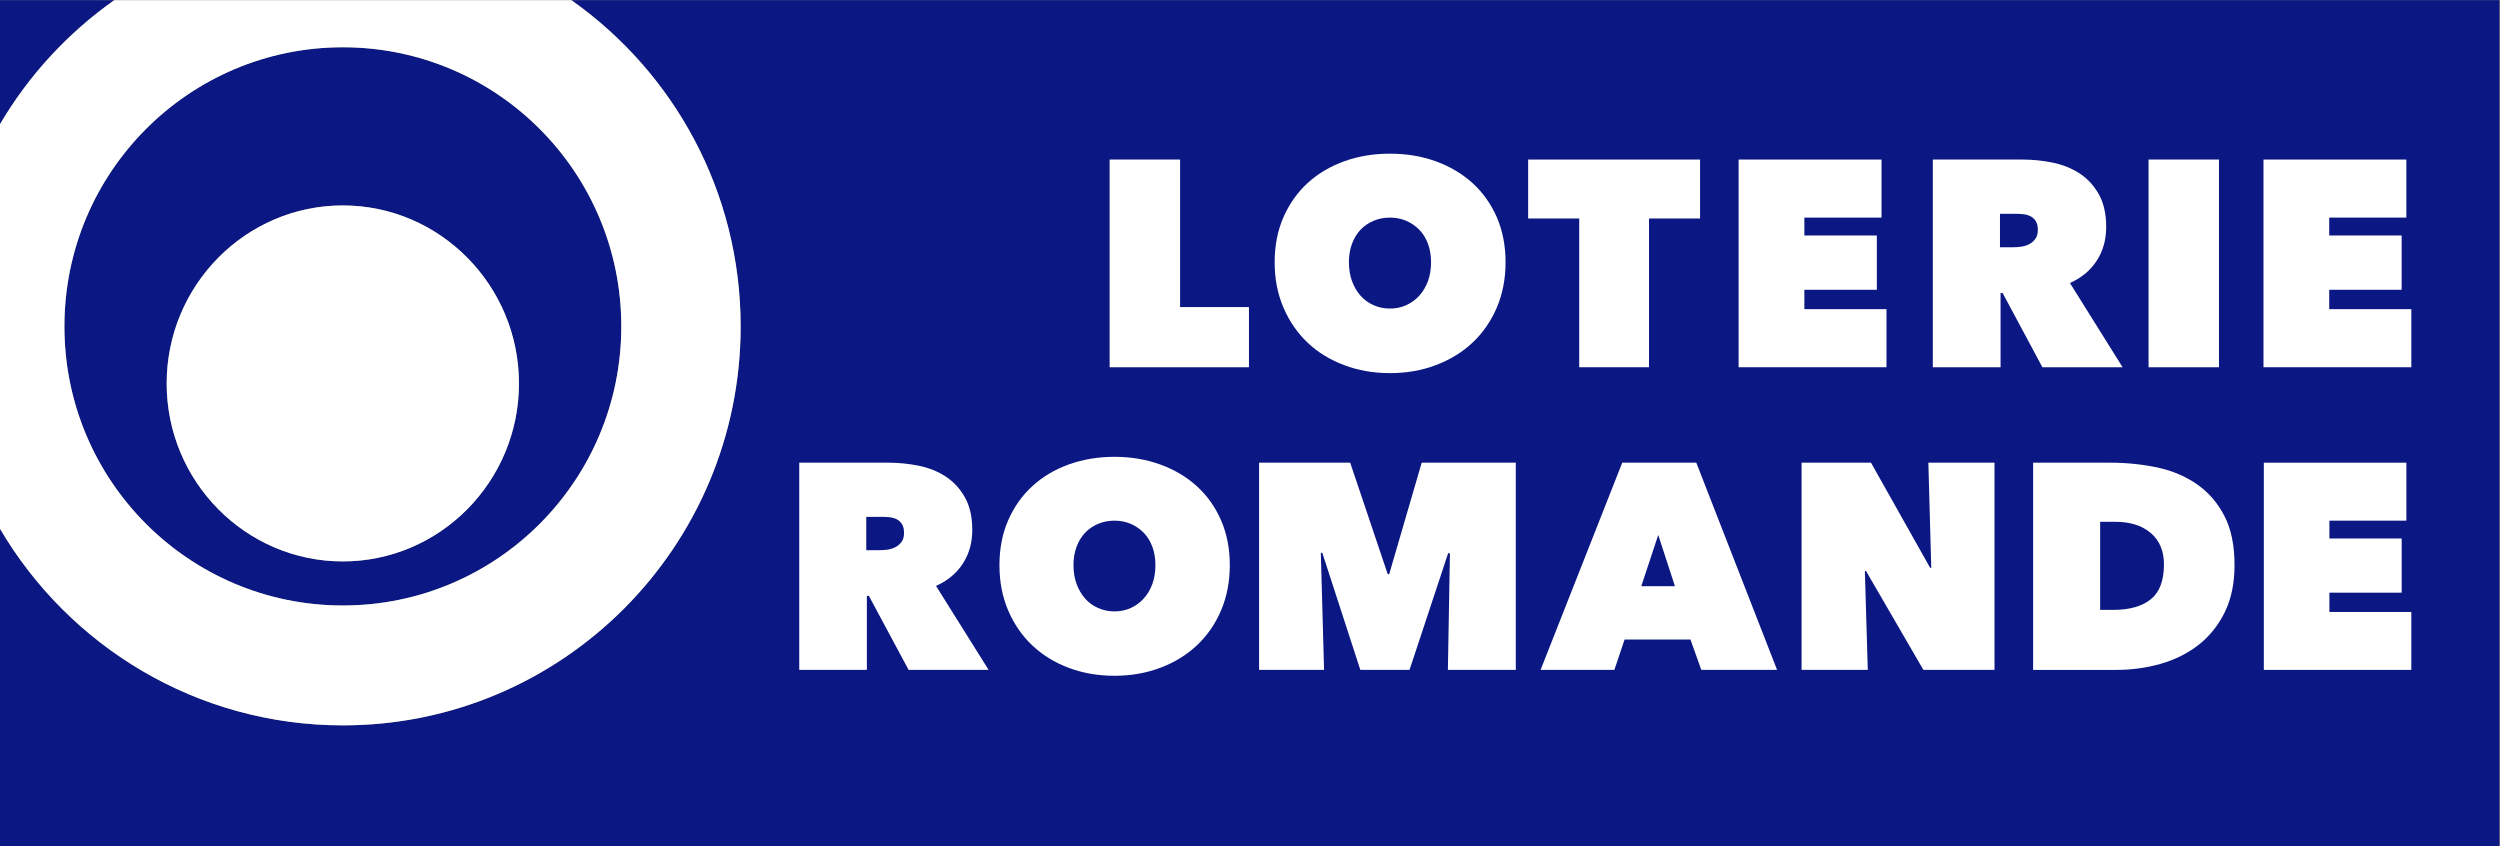 <?xml version="1.0" encoding="UTF-8" standalone="no"?>
<!-- Created with Inkscape (http://www.inkscape.org/) -->

<svg
   xmlns:dc="http://purl.org/dc/elements/1.1/"
   xmlns:cc="http://creativecommons.org/ns#"
   xmlns:rdf="http://www.w3.org/1999/02/22-rdf-syntax-ns#"
   xmlns:svg="http://www.w3.org/2000/svg"
   xmlns="http://www.w3.org/2000/svg"
   xmlns:sodipodi="http://sodipodi.sourceforge.net/DTD/sodipodi-0.dtd"
   xmlns:inkscape="http://www.inkscape.org/namespaces/inkscape"
   version="1.1"
   id="svg2"
   viewBox="0 0 260 88.003"
   sodipodi:docname="LoRo.svg"
   inkscape:version="0.92.2 2405546, 2018-03-11">
  <rect x="0" y="0" width="260" height="88.003" fill="#808080" stroke="none"/>
  <defs
     id="defs6" />
  <sodipodi:namedview
     pagecolor="#ffffff"
     bordercolor="#666666"
     borderopacity="1"
     objecttolerance="10"
     gridtolerance="10"
     guidetolerance="10"
     inkscape:pageopacity="0"
     inkscape:pageshadow="2"
     inkscape:window-width="1920"
     inkscape:window-height="1016"
     id="namedview4"
     showgrid="false"
     inkscape:zoom="2.621733"
     inkscape:cx="104.11266"
     inkscape:cy="2.1113395"
     inkscape:window-x="0"
     inkscape:window-y="27"
     inkscape:window-maximized="1"
     inkscape:current-layer="g12"
     fit-margin-top="0"
     fit-margin-left="0"
     fit-margin-right="0"
     fit-margin-bottom="0" />
  <g
     id="g10"
     inkscape:groupmode="layer"
     inkscape:label="ink_ext_XXXXXX"
     transform="matrix(1.333,0,0,-1.333,-1.891,89.894)">
    <g
       id="g12"
       transform="scale(0.1)">
      <path
         d="M 103.312,674.202 H 14.18 v -96.739 c 22.523,38.261 52.979,71.252 89.132,96.739"
         style="fill:#0b1783;fill-opacity:1;fill-rule:nonzero;stroke:none;stroke-width:1.058"
         id="path16"
         inkscape:connector-curvature="0" />
      <path
         d="m 281.638,514.087 c 75.758,0 137.439,-62.338 137.439,-138.907 0,-76.531 -61.681,-138.812 -137.439,-138.812 -75.779,0 -137.419,62.281 -137.419,138.812 0,76.569 61.64,138.907 137.419,138.907 z m 0.061,-312.115 c 119.993,0 217.228,97.4 217.228,217.712 0,120.324 -97.235,217.807 -217.228,217.807 -120.022,0 -217.269,-97.484 -217.269,-217.807 0,-120.312 97.247,-217.712 217.269,-217.712"
         style="fill:#0b1783;fill-opacity:1;fill-rule:nonzero;stroke:none;stroke-width:1.058"
         id="path18"
         inkscape:connector-curvature="0" />
      <path
         d="m 460.025,674.202 c 79.809,-56.307 132.003,-149.283 132.003,-254.518 0,-171.823 -138.887,-311.226 -310.329,-311.226 -113.999,0 -213.54,61.619 -267.52,153.377 V 14.18 h 1950 V 674.202 H 460.025"
         style="fill:#0b1783;fill-opacity:1;fill-rule:nonzero;stroke:none;stroke-width:1.058"
         id="path20"
         inkscape:connector-curvature="0" />
      <path
         d="m 281.699,637.492 c 119.993,0 217.228,-97.484 217.228,-217.807 0,-120.312 -97.235,-217.712 -217.228,-217.712 -120.022,0 -217.269,97.4 -217.269,217.712 0,120.324 97.247,217.807 217.269,217.807 z m 0,-529.033 c 171.442,0 310.329,139.402 310.329,311.226 0,105.235 -52.194,198.211 -132.003,254.518 H 103.312 C 67.159,648.715 36.702,615.725 14.18,577.464 V 261.836 C 68.159,170.078 167.701,108.459 281.699,108.459"
         style="fill:#ffffff;fill-opacity:1;fill-rule:nonzero;stroke:none;stroke-width:1.058"
         id="path22"
         inkscape:connector-curvature="0" />
      <path
         d="m 281.638,236.369 c 75.758,0 137.439,62.281 137.439,138.812 0,76.569 -61.681,138.907 -137.439,138.907 -75.779,0 -137.419,-62.338 -137.419,-138.907 0,-76.531 61.64,-138.812 137.419,-138.812"
         style="fill:#ffffff;fill-opacity:1;fill-rule:nonzero;stroke:none;stroke-width:1.058"
         id="path24"
         inkscape:connector-curvature="0" />
      <path
         d="m 879.91,549.889 h 54.975 V 434.816 h 53.739 V 387.852 H 879.91 v 162.037"
         style="fill:#ffffff;fill-opacity:1;fill-rule:nonzero;stroke:none;stroke-width:1.058"
         id="path26"
         inkscape:connector-curvature="0" />
      <path
         d="m 1066.603,469.811 c 0,-5.353 0.794,-10.211 2.381,-14.655 1.619,-4.424 3.831,-8.228 6.657,-11.452 2.815,-3.182 6.202,-5.663 10.171,-7.42 3.958,-1.778 8.245,-2.646 12.827,-2.646 4.551,0 8.837,0.868 12.69,2.646 3.916,1.757 7.303,4.238 10.202,7.42 2.9,3.225 5.154,7.028 6.784,11.452 1.577,4.444 2.381,9.302 2.381,14.655 0,5.168 -0.804,9.943 -2.381,14.305 -1.63,4.341 -3.884,8.041 -6.784,10.997 -2.9,2.956 -6.287,5.292 -10.202,6.986 -3.852,1.654 -8.139,2.501 -12.69,2.501 -4.583,0 -8.869,-0.847 -12.827,-2.501 -3.969,-1.694 -7.356,-4.03 -10.171,-6.986 -2.826,-2.956 -5.038,-6.656 -6.657,-10.997 -1.587,-4.361 -2.381,-9.137 -2.381,-14.305 z m -57.936,0 c 0,12.96 2.286,24.66 6.875,35.14 4.589,10.439 10.881,19.327 18.901,26.666 8,7.317 17.508,12.939 28.498,16.929 10.986,3.969 22.871,5.932 35.698,5.932 12.827,0 24.723,-1.963 35.708,-5.932 10.986,-3.99 20.5,-9.612 28.607,-16.929 8.107,-7.339 14.404,-16.226 19.018,-26.666 4.53,-10.48 6.847,-22.18 6.847,-35.14 0,-12.981 -2.318,-24.804 -6.847,-35.45 -4.614,-10.707 -10.912,-19.823 -19.018,-27.389 -8.107,-7.565 -17.621,-13.373 -28.607,-17.487 -10.986,-4.155 -22.881,-6.222 -35.708,-6.222 -12.827,0 -24.712,2.067 -35.698,6.222 -10.99,4.114 -20.498,9.922 -28.498,17.487 -8.02,7.566 -14.312,16.682 -18.901,27.389 -4.589,10.646 -6.875,22.47 -6.875,35.45"
         style="fill:#ffffff;fill-opacity:1;fill-rule:nonzero;stroke:none;stroke-width:1.058"
         id="path28"
         inkscape:connector-curvature="0" />
      <path
         d="m 1300.728,387.852 h -54.441 v 116.066 h -39.846 v 45.971 h 134.123 v -45.971 h -39.836 v -116.066"
         style="fill:#ffffff;fill-opacity:1;fill-rule:nonzero;stroke:none;stroke-width:1.058"
         id="path30"
         inkscape:connector-curvature="0" />
      <path
         d="m 1370.653,549.889 h 111.496 v -45.289 h -60.209 V 490.647 h 56.547 v -42.355 h -56.547 v -15.11 h 64.082 v -45.331 h -115.37 v 162.037"
         style="fill:#ffffff;fill-opacity:1;fill-rule:nonzero;stroke:none;stroke-width:1.058"
         id="path32"
         inkscape:connector-curvature="0" />
      <path
         d="m 1574.552,481.469 h 10.7 c 1.799,0 3.842,0.165 5.98,0.475 2.244,0.31 4.276,0.951 6.149,1.943 1.905,0.972 3.482,2.336 4.763,4.134 1.291,1.758 1.958,4.051 1.958,6.966 0,2.915 -0.54,5.168 -1.609,6.842 -1.037,1.695 -2.402,2.936 -4.117,3.804 -1.64,0.848 -3.44,1.364 -5.397,1.592 -2,0.206 -3.821,0.351 -5.472,0.351 h -12.954 z m -52.398,68.419 h 69.808 c 7.927,0 15.833,-0.764 23.643,-2.377 7.916,-1.612 14.912,-4.444 21.124,-8.475 6.181,-4.051 11.165,-9.446 14.965,-16.247 3.8,-6.78 5.736,-15.317 5.736,-25.549 0,-9.881 -2.445,-18.603 -7.334,-26.168 -4.847,-7.586 -11.853,-13.416 -20.955,-17.508 l 41.085,-65.712 h -62.569 l -31.052,57.919 h -1.587 v -57.919 h -52.864 v 162.037"
         style="fill:#ffffff;fill-opacity:1;fill-rule:nonzero;stroke:none;stroke-width:1.058"
         id="path34"
         inkscape:connector-curvature="0" />
      <path
         d="m 1690.483,549.889 h 54.938 V 387.852 h -54.938 v 162.037"
         style="fill:#ffffff;fill-opacity:1;fill-rule:nonzero;stroke:none;stroke-width:1.058"
         id="path36"
         inkscape:connector-curvature="0" />
      <path
         d="M 1780.145,549.889 H 1891.62 v -45.289 h -60.188 V 490.647 h 56.505 v -42.355 h -56.505 v -15.11 h 64.061 v -45.331 h -115.348 v 162.037"
         style="fill:#ffffff;fill-opacity:1;fill-rule:nonzero;stroke:none;stroke-width:1.058"
         id="path38"
         inkscape:connector-curvature="0" />
      <path
         d="m 690.049,245.133 h 10.637 c 1.819,0 3.82,0.104 6.023,0.435 2.183,0.309 4.209,0.95 6.111,1.942 1.881,0.993 3.472,2.357 4.783,4.114 1.262,1.737 1.915,4.072 1.915,6.946 0,2.915 -0.538,5.209 -1.583,6.862 -1.054,1.674 -2.452,2.956 -4.101,3.783 -1.633,0.806 -3.452,1.344 -5.42,1.592 -1.96,0.186 -3.799,0.331 -5.445,0.331 h -12.919 z m -52.284,68.255 h 69.647 c 7.909,0 15.772,-0.786 23.635,-2.378 7.826,-1.612 14.846,-4.423 21.023,-8.454 6.138,-4.03 11.145,-9.488 14.965,-16.247 3.795,-6.781 5.718,-15.255 5.718,-25.467 0,-9.881 -2.452,-18.582 -7.318,-26.127 -4.857,-7.545 -11.844,-13.374 -20.959,-17.467 l 41.031,-65.526 h -62.425 l -30.985,57.732 h -1.592 v -57.732 h -52.739 v 161.665"
         style="fill:#ffffff;fill-opacity:1;fill-rule:nonzero;stroke:none;stroke-width:1.058"
         id="path40"
         inkscape:connector-curvature="0" />
      <path
         d="m 851.714,233.454 c 0,-5.333 0.773,-10.191 2.39,-14.614 1.608,-4.404 3.845,-8.228 6.643,-11.411 2.811,-3.182 6.193,-5.684 10.178,-7.42 3.94,-1.758 8.219,-2.646 12.767,-2.646 4.589,0 8.777,0.888 12.692,2.646 3.853,1.736 7.255,4.238 10.149,7.42 2.894,3.183 5.134,7.007 6.751,11.411 1.566,4.423 2.352,9.281 2.352,14.614 0,5.189 -0.785,9.922 -2.352,14.283 -1.617,4.341 -3.858,7.979 -6.751,10.956 -2.894,2.956 -6.296,5.292 -10.149,6.986 -3.915,1.633 -8.103,2.481 -12.692,2.481 -4.548,0 -8.826,-0.848 -12.767,-2.481 -3.985,-1.694 -7.367,-4.03 -10.178,-6.986 -2.798,-2.977 -5.036,-6.615 -6.643,-10.956 -1.617,-4.361 -2.39,-9.094 -2.39,-14.283 z m -57.762,0 c 0,12.96 2.269,24.619 6.842,35.057 4.576,10.438 10.852,19.286 18.847,26.603 7.979,7.317 17.45,12.939 28.402,16.908 11.001,3.928 22.882,5.953 35.649,5.953 12.795,0 24.66,-2.026 35.603,-5.953 10.989,-3.969 20.505,-9.591 28.568,-16.908 8.094,-7.317 14.399,-16.165 18.966,-26.603 4.539,-10.438 6.842,-22.097 6.842,-35.057 0,-12.939 -2.303,-24.722 -6.842,-35.388 -4.568,-10.687 -10.872,-19.761 -18.966,-27.306 -8.063,-7.524 -17.579,-13.353 -28.568,-17.446 -10.942,-4.114 -22.807,-6.181 -35.603,-6.181 -12.767,0 -24.648,2.067 -35.649,6.181 -10.952,4.093 -20.423,9.922 -28.402,17.446 -7.995,7.545 -14.271,16.619 -18.847,27.306 -4.573,10.666 -6.842,22.448 -6.842,35.388"
         style="fill:#ffffff;fill-opacity:1;fill-rule:nonzero;stroke:none;stroke-width:1.058"
         id="path42"
         inkscape:connector-curvature="0" />
      <path
         d="m 1044.688,243.066 2.522,-91.343 h -50.698 v 161.665 h 71.085 l 29.295,-87.003 h 1.132 l 25.368,87.003 h 73.406 V 151.723 h -52.98 l 1.598,90.889 -1.365,0.226 -30.163,-91.116 h -38.375 l -29.681,91.343 h -1.145"
         style="fill:#ffffff;fill-opacity:1;fill-rule:nonzero;stroke:none;stroke-width:1.058"
         id="path44"
         inkscape:connector-curvature="0" />
      <path
         d="m 1307.936,256.998 -13.24,-39.998 h 26.279 z m -28.088,56.39 h 57.775 l 63.035,-161.665 h -59.119 l -8.477,23.709 h -51.372 l -7.99,-23.709 h -57.563 l 63.712,161.665"
         style="fill:#ffffff;fill-opacity:1;fill-rule:nonzero;stroke:none;stroke-width:1.058"
         id="path46"
         inkscape:connector-curvature="0" />
      <path
         d="m 1419.77,313.388 h 54.155 l 46.133,-82.001 h 0.889 l -2.265,82.001 h 51.615 V 151.723 h -55.489 l -44.778,77.184 h -0.889 l 2.286,-77.184 h -51.657 v 161.665"
         style="fill:#ffffff;fill-opacity:1;fill-rule:nonzero;stroke:none;stroke-width:1.058"
         id="path48"
         inkscape:connector-curvature="0" />
      <path
         d="m 1652.711,267.251 v -68.709 h 10.044 c 12.806,0 22.617,2.728 29.506,8.309 6.816,5.519 10.234,14.573 10.234,27.162 0,10.459 -3.418,18.624 -10.234,24.474 -6.89,5.849 -16.002,8.764 -27.432,8.764 z m -52.293,-115.528 v 161.665 h 60.304 c 12.785,0 24.987,-1.282 36.65,-3.742 11.663,-2.521 21.929,-6.883 30.819,-13.043 8.911,-6.181 16.055,-14.366 21.357,-24.557 5.355,-10.211 8.012,-23.069 8.012,-38.592 0,-14.16 -2.54,-26.396 -7.631,-36.773 -5.112,-10.336 -11.97,-18.81 -20.479,-25.466 -8.488,-6.615 -18.362,-11.535 -29.454,-14.738 -11.102,-3.162 -22.691,-4.754 -34.671,-4.754 h -64.908"
         style="fill:#ffffff;fill-opacity:1;fill-rule:nonzero;stroke:none;stroke-width:1.058"
         id="path50"
         inkscape:connector-curvature="0" />
      <path
         d="m 1780.41,313.388 h 111.221 v -45.228 h -60.05 v -13.911 h 56.378 v -42.272 h -56.378 v -15.049 h 63.913 v -45.206 h -115.084 v 161.665"
         style="fill:#ffffff;fill-opacity:1;fill-rule:nonzero;stroke:none;stroke-width:1.058"
         id="path52"
         inkscape:connector-curvature="0" />
    </g>
  </g>
</svg>
